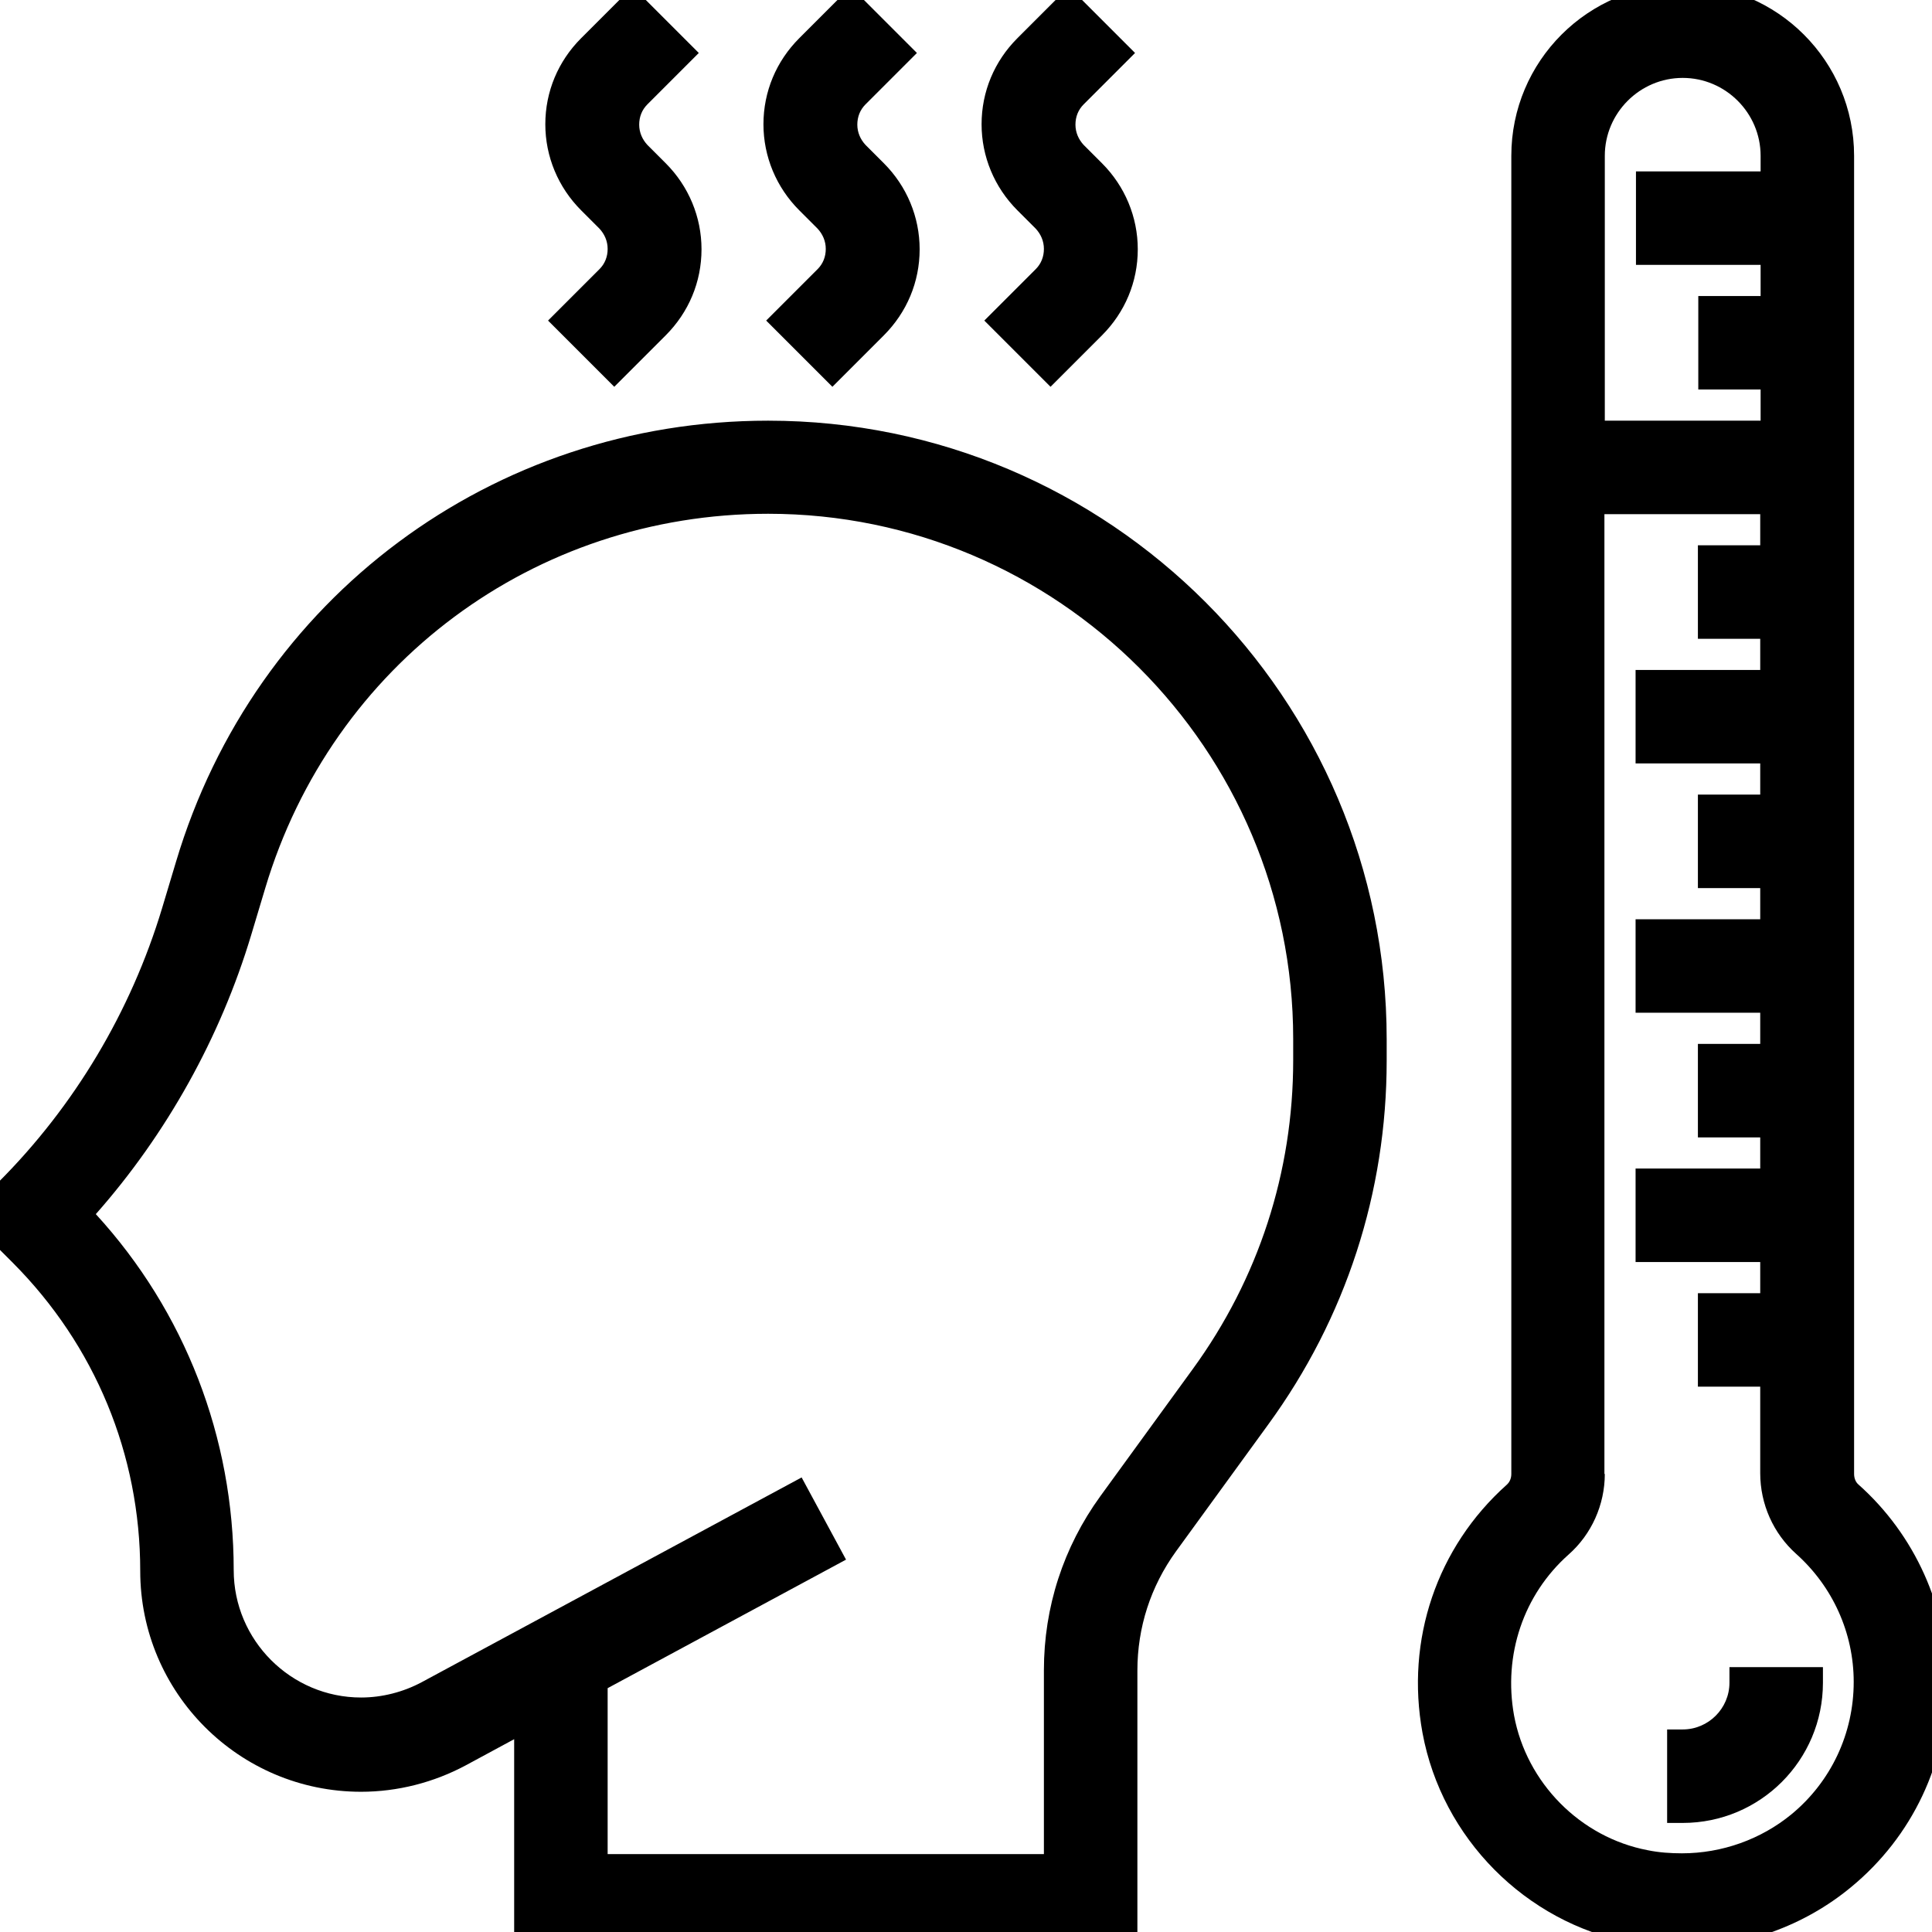 <?xml version="1.0" encoding="utf-8"?>
<!-- Generator: Adobe Illustrator 25.2.3, SVG Export Plug-In . SVG Version: 6.00 Build 0)  -->
<svg version="1.1" id="Capa_1" height="512" width="512"  xmlns="http://www.w3.org/2000/svg" xmlns:xlink="http://www.w3.org/1999/xlink" x="0px" y="0px"
	 viewBox="0 0 496 496" style="enable-background:new 0 0 496 496;" xml:space="preserve">
<g>
	<g>
		<path d="M431.9,500c-4.5,0-9-0.4-13.4-1.3c-26.9-5.2-48.3-26.8-53.3-53.8c-4.4-23.9,3.7-47.7,21.6-63.7c0.8-0.7,1.2-1.7,1.2-2.8
			V40c0-24.3,19.7-44,44-44s44,19.7,44,44v338.4c0,1.1,0.4,2.1,1.1,2.7C491.6,394,500,412.6,500,432c0,20.4-9,39.5-24.8,52.5
			C463.1,494.5,447.7,500,431.9,500z M412,378.4c0,7.9-3.4,15.5-9.3,20.7c-11.6,10.3-16.8,25.8-14,41.3c3.2,17.3,17,31.3,34.3,34.6
			c2.9,0.6,5.9,0.8,8.8,0.8c10.3,0,20.3-3.6,28.1-10c10.2-8.4,16-20.8,16-34c0-12.6-5.4-24.5-14.8-32.9c-5.8-5.2-9.2-12.7-9.2-20.7
			V356h-16v-24h16v-8h-32v-24h32v-8h-16v-24h16v-8h-32v-24h32v-8h-16v-24h16v-8h-32v-24h32v-8h-16v-24h16v-8h-40V378.4z M452,108v-8
			h-16V76h16v-8h-32V44h32v-4c0-11-9-20-20-20s-20,9-20,20v68H452z"/>
		<path d="M474.4,384.1c-1.6-1.4-2.4-3.4-2.4-5.7V40c0-22.1-17.9-40-40-40s-40,17.9-40,40v338.4c0,2.2-0.9,4.4-2.5,5.8
			c-16.9,15-24.5,37.4-20.3,59.9c4.7,25.4,24.8,45.7,50.1,50.6c4.2,0.8,8.4,1.2,12.6,1.2c14.9,0,29.2-5.1,40.8-14.6
			c14.8-12.2,23.3-30.2,23.3-49.4C496,413.7,488.1,396.3,474.4,384.1z M408,40c0-13.2,10.8-24,24-24s24,10.8,24,24v8h-32v16h32v16
			h-16v16h16v16h-48V40z M462.5,469.1c-11.1,9.2-25.8,12.8-40.2,10c-18.9-3.7-33.9-18.9-37.4-37.8c-3.1-16.9,2.6-33.8,15.2-45.1
			c5-4.5,7.9-10.9,7.9-17.7V128h48v16h-16v16h16v16h-32v16h32v16h-16v16h16v16h-32v16h32v16h-16v16h16v16h-32v16h32v16h-16v16h16
			v26.4c0,6.8,2.8,13.3,7.8,17.7c10.3,9.1,16.2,22.2,16.2,35.9C480,446.4,473.6,459.9,462.5,469.1z"/>
	</g>
</g>
<g>
	<g>
		<path d="M196.7,82.3l13.2-13.2c1.4-1.4,2.1-3.2,2.1-5.2s-0.8-3.8-2.1-5.2l-4.7-4.7c-5.9-5.9-9.2-13.8-9.2-22.1
			c0-8.4,3.3-16.2,9.2-22.1l13.2-13.2l17,17l-13.2,13.2c-1.4,1.4-2.1,3.2-2.1,5.2s0.8,3.8,2.1,5.2l4.7,4.7
			c5.9,5.9,9.2,13.8,9.2,22.1c0,8.4-3.3,16.2-9.2,22.1l-13.2,13.2L196.7,82.3z"/>
		<path d="M224,44.7l-4.7-4.7c-2.1-2.1-3.3-5-3.3-8s1.2-5.9,3.3-8l10.3-10.3L218.3,2.3L208,12.7c-5.2,5.2-8,12-8,19.3
			s2.8,14.2,8,19.3l4.7,4.7c2.1,2.1,3.3,5,3.3,8s-1.2,5.9-3.3,8l-10.3,10.3l11.3,11.3L224,83.3c5.2-5.2,8-12,8-19.3
			S229.2,49.8,224,44.7z"/>
	</g>
</g>
<g>
	<g>
		<path d="M140.7,82.3l13.2-13.2c1.4-1.4,2.1-3.2,2.1-5.2s-0.8-3.8-2.1-5.2l-4.7-4.7c-5.9-5.9-9.2-13.8-9.2-22.1
			c0-8.4,3.3-16.2,9.2-22.1l13.2-13.2l17,17l-13.2,13.2c-1.4,1.4-2.1,3.2-2.1,5.2s0.8,3.8,2.1,5.2l4.7,4.7
			c5.9,5.9,9.2,13.8,9.2,22.1c0,8.4-3.3,16.2-9.2,22.1l-13.2,13.2L140.7,82.3z"/>
		<path d="M168,44.7l-4.7-4.7c-2.1-2.1-3.3-5-3.3-8s1.2-5.9,3.3-8l10.3-10.3L162.3,2.3L152,12.7c-5.2,5.2-8,12-8,19.3
			s2.8,14.2,8,19.3l4.7,4.7c2.1,2.1,3.3,5,3.3,8s-1.2,5.9-3.3,8l-10.3,10.3l11.3,11.3L168,83.3c5.2-5.2,8-12,8-19.3
			S173.2,49.8,168,44.7z"/>
	</g>
</g>
<g>
	<g>
		<path d="M252.7,82.3l13.2-13.2c1.4-1.4,2.1-3.2,2.1-5.2s-0.8-3.8-2.1-5.2l-4.7-4.7c-5.9-5.9-9.2-13.8-9.2-22.1
			c0-8.4,3.3-16.2,9.2-22.1l13.2-13.2l17,17l-13.2,13.2c-1.4,1.4-2.1,3.2-2.1,5.2s0.8,3.8,2.1,5.2l4.7,4.7
			c5.9,5.9,9.2,13.8,9.2,22.1c0,8.4-3.3,16.2-9.2,22.1l-13.2,13.2L252.7,82.3z"/>
		<path d="M280,44.7l-4.7-4.7c-2.1-2.1-3.3-5-3.3-8s1.2-5.9,3.3-8l10.3-10.3L274.3,2.3L264,12.7c-5.2,5.2-8,12-8,19.3
			s2.8,14.2,8,19.3l4.7,4.7c2.1,2.1,3.3,5,3.3,8s-1.2,5.9-3.3,8l-10.3,10.3l11.3,11.3L280,83.3c5.2-5.2,8-12,8-19.3
			S285.2,49.8,280,44.7z"/>
	</g>
</g>
<g>
	<g>
		<path d="M428,468v-24h4c6.6,0,12-5.4,12-12v-4h24v4c0,19.9-16.1,36-36,36H428z"/>
		<path d="M448,432c0,8.8-7.2,16-16,16v16c17.6,0,32-14.4,32-32H448z"/>
	</g>
</g>
<g>
	<g>
		<path d="M132,500v-53.5l-12.4,6.7c-8.2,4.4-17.5,6.8-26.9,6.8C61.4,460,36,434.6,36,403.3c0-29.9-11.6-57.9-32.7-79.1l-3.7-3.7
			c-2.2-2.2-3.5-5.3-3.5-8.5c0-3.2,1.3-6.3,3.5-8.5c19.5-19.5,34-43.8,42-70.3l3.6-12C65.4,153.5,126.5,108,197.2,108
			c87.6,0,158.8,71.2,158.8,158.8v5.5c0,33.8-10.5,66.1-30.4,93.4l-23.7,32.6c-6.5,9-9.9,19.5-9.9,30.6V500H132z M268,476v-47.2
			c0-16.2,5-31.6,14.5-44.7l23.7-32.6c16.9-23.2,25.8-50.6,25.8-79.3v-5.5c0-74.3-60.5-134.8-134.8-134.8
			c-60,0-111.9,38.6-129.1,96.1l-3.6,12c-7.9,26.3-21.7,51.1-39.9,71.7c22.9,25,35.4,57.4,35.4,91.4c0,18,14.7,32.7,32.7,32.7
			c5.4,0,10.8-1.4,15.5-3.9l97.6-52.6l11.4,21.1l-61.2,33V476H268z"/>
		<path d="M197.2,112C128.3,112,68.7,156.3,49,222.3l-3.6,12c-8.1,27.1-23,52-43,72C0.8,307.8,0,309.9,0,312s0.8,4.2,2.3,5.7
			l3.7,3.7C28,343.3,40,372.3,40,403.3c0,29.1,23.7,52.7,52.7,52.7c8.7,0,17.3-2.2,25-6.3l18.3-9.8V496h152v-8v-8v-51.2
			c0-11.9,3.7-23.3,10.7-32.9l23.7-32.6c19.4-26.6,29.6-58.1,29.6-91v-5.5C352,181.4,282.6,112,197.2,112z M336,272.3
			c0,29.5-9.2,57.8-26.5,81.6l-23.7,32.6c-9,12.4-13.8,27-13.8,42.4V480H152v-48.8l59.8-32.2l-7.6-14.1l-94.1,50.7
			c-5.3,2.9-11.3,4.4-17.4,4.4C72.5,440,56,423.5,56,403.3c0-34.4-13.1-66.7-36.8-91.4C38.3,291.1,52.5,266,60.7,239l3.6-12
			C82,167.8,135.4,128,197.2,128c76.5,0,138.8,62.3,138.8,138.8V272.3z"/>
	</g>
</g>
</svg>
